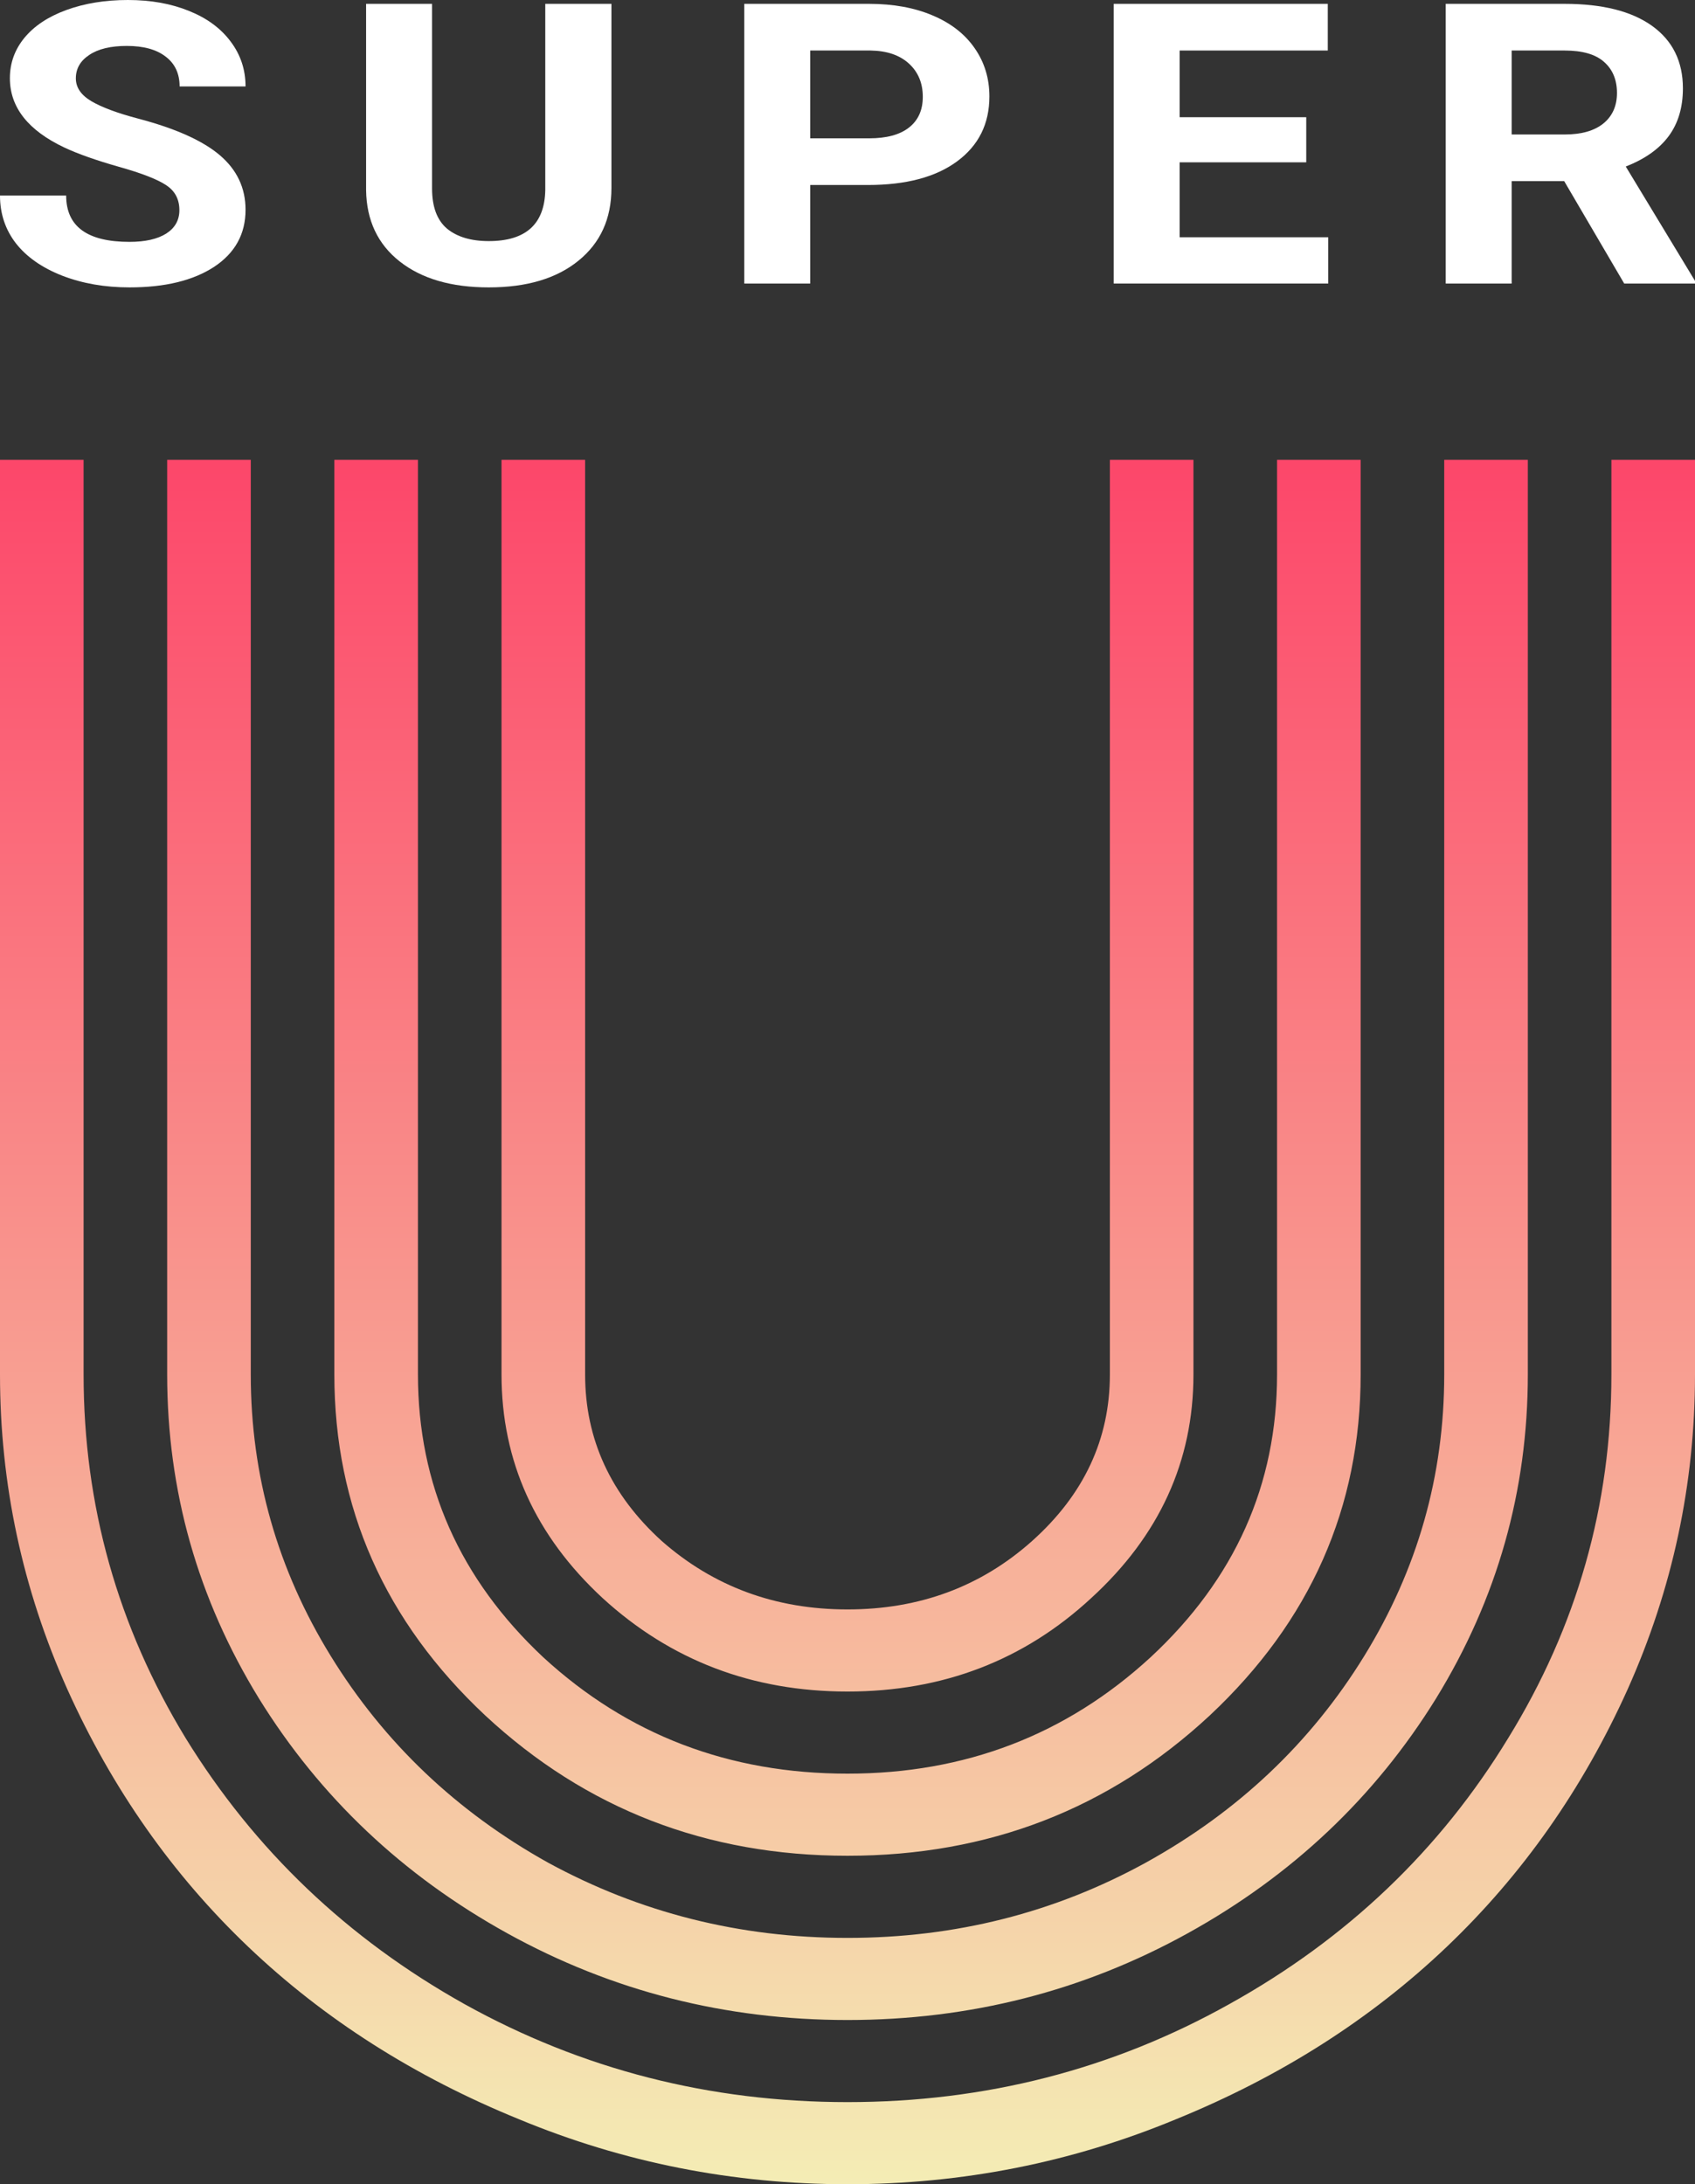 <svg width="59" height="76" viewBox="0 0 59 76" fill="none" xmlns="http://www.w3.org/2000/svg">
<rect x="0" y="0" width="59" height="76" fill="#333333" stroke="none"/>
<path d="M6.244 7.313C6.244 6.934 6.091 6.644 5.785 6.444C5.479 6.239 4.928 6.025 4.132 5.802C3.336 5.575 2.706 5.352 2.242 5.134C0.977 4.537 0.344 3.732 0.344 2.721C0.344 2.195 0.513 1.727 0.849 1.317C1.191 0.902 1.678 0.579 2.311 0.348C2.948 0.116 3.663 0 4.453 0C5.249 0 5.958 0.127 6.581 0.381C7.203 0.631 7.685 0.985 8.027 1.444C8.374 1.903 8.547 2.424 8.547 3.008H6.252C6.252 2.562 6.091 2.217 5.769 1.972C5.448 1.722 4.997 1.598 4.415 1.598C3.854 1.598 3.418 1.702 3.107 1.912C2.795 2.117 2.64 2.389 2.64 2.727C2.64 3.044 2.821 3.309 3.183 3.523C3.55 3.737 4.089 3.937 4.798 4.124C6.104 4.467 7.055 4.893 7.652 5.401C8.249 5.909 8.547 6.542 8.547 7.299C8.547 8.142 8.182 8.803 7.453 9.285C6.723 9.762 5.741 10 4.507 10C3.65 10 2.869 9.864 2.165 9.592C1.461 9.316 0.923 8.939 0.551 8.463C0.184 7.986 0 7.433 0 6.805H2.303C2.303 7.879 3.038 8.416 4.507 8.416C5.053 8.416 5.479 8.32 5.785 8.128C6.091 7.932 6.244 7.66 6.244 7.313Z" fill="white"/>
<path d="M21.283 0.134V6.544C21.283 7.609 20.9 8.451 20.135 9.071C19.375 9.69 18.334 10 17.013 10C15.712 10 14.679 9.699 13.914 9.098C13.149 8.496 12.759 7.669 12.743 6.618V0.134H15.039V6.557C15.039 7.195 15.212 7.66 15.559 7.955C15.911 8.244 16.396 8.389 17.013 8.389C18.304 8.389 18.959 7.796 18.98 6.611V0.134H21.283Z" fill="white"/>
<path d="M28.203 6.437V9.866H25.907V0.134H30.254C31.09 0.134 31.825 0.267 32.457 0.535C33.095 0.802 33.585 1.183 33.927 1.678C34.268 2.168 34.439 2.727 34.439 3.356C34.439 4.309 34.064 5.062 33.314 5.615C32.57 6.163 31.537 6.437 30.215 6.437H28.203ZM28.203 4.813H30.254C30.861 4.813 31.322 4.688 31.639 4.439C31.96 4.189 32.121 3.832 32.121 3.369C32.121 2.892 31.96 2.507 31.639 2.213C31.317 1.918 30.873 1.767 30.307 1.758H28.203V4.813Z" fill="white"/>
<path d="M45.468 5.648H41.061V8.255H46.234V9.866H38.766V0.134H46.218V1.758H41.061V4.078H45.468V5.648Z" fill="white"/>
<path d="M54.447 6.303H52.618V9.866H50.323V0.134H54.462C55.779 0.134 56.794 0.39 57.508 0.902C58.222 1.415 58.579 2.139 58.579 3.075C58.579 3.739 58.413 4.294 58.082 4.739C57.755 5.18 57.258 5.533 56.59 5.795L59 9.773V9.866H56.536L54.447 6.303ZM52.618 4.679H54.47C55.047 4.679 55.493 4.552 55.809 4.298C56.126 4.04 56.284 3.685 56.284 3.235C56.284 2.776 56.133 2.415 55.832 2.152C55.536 1.889 55.08 1.758 54.462 1.758H52.618V4.679Z" fill="white"/>
<path d="M38.633 47.825V16H41.542V47.825C41.542 50.841 40.357 53.434 37.986 55.603C35.642 57.773 32.814 58.857 29.5 58.857C26.186 58.857 23.344 57.773 20.973 55.603C18.63 53.434 17.457 50.841 17.457 47.825V16H20.367V47.825C20.367 50.074 21.256 52.005 23.034 53.619C24.839 55.206 26.994 56 29.5 56C32.005 56 34.147 55.206 35.925 53.619C37.73 52.005 38.633 50.074 38.633 47.825ZM44.452 47.825V16H47.362V47.825C47.362 52.455 45.611 56.41 42.108 59.691C38.606 62.944 34.403 64.571 29.5 64.571C24.597 64.571 20.394 62.944 16.892 59.691C13.389 56.41 11.638 52.455 11.638 47.825V16H14.548V47.825C14.548 51.661 16.003 54.942 18.912 57.667C21.849 60.365 25.378 61.714 29.5 61.714C33.595 61.714 37.111 60.365 40.047 57.667C42.984 54.942 44.452 51.661 44.452 47.825ZM50.271 47.825V16H53.181V47.825C53.181 51.873 52.117 55.63 49.988 59.095C47.86 62.534 44.977 65.259 41.34 67.27C37.703 69.28 33.757 70.286 29.5 70.286C25.243 70.286 21.297 69.28 17.66 67.27C14.023 65.259 11.14 62.534 9.012 59.095C6.883 55.63 5.819 51.873 5.819 47.825V16H8.729V47.825C8.729 51.344 9.658 54.611 11.517 57.627C13.376 60.643 15.895 63.037 19.074 64.809C22.28 66.556 25.755 67.429 29.5 67.429C33.245 67.429 36.707 66.556 39.886 64.809C43.092 63.037 45.624 60.643 47.483 57.627C49.342 54.611 50.271 51.344 50.271 47.825ZM56.09 47.825V16H59V47.825C59 51.635 58.219 55.286 56.656 58.778C55.094 62.243 52.992 65.233 50.352 67.746C47.712 70.259 44.573 72.257 40.936 73.738C37.299 75.246 33.487 76 29.5 76C25.513 76 21.701 75.246 18.064 73.738C14.427 72.257 11.288 70.259 8.648 67.746C6.008 65.233 3.906 62.243 2.344 58.778C0.781 55.286 0 51.635 0 47.825V16H2.91V47.825C2.91 52.376 4.095 56.595 6.466 60.484C8.863 64.373 12.096 67.455 16.164 69.73C20.259 72.005 24.705 73.143 29.5 73.143C34.295 73.143 38.727 72.005 42.795 69.73C46.89 67.455 50.123 64.373 52.494 60.484C54.892 56.595 56.09 52.376 56.09 47.825Z" fill="url(#paint0_linear)"/>
<defs>
<linearGradient id="paint0_linear" x1="29.521" y1="-1.513" x2="29.521" y2="82.594" gradientUnits="userSpaceOnUse">
<stop stop-color="#FF1654"/>
<stop offset="1" stop-color="#F3FFBD"/>
</linearGradient>
</defs>
</svg>
